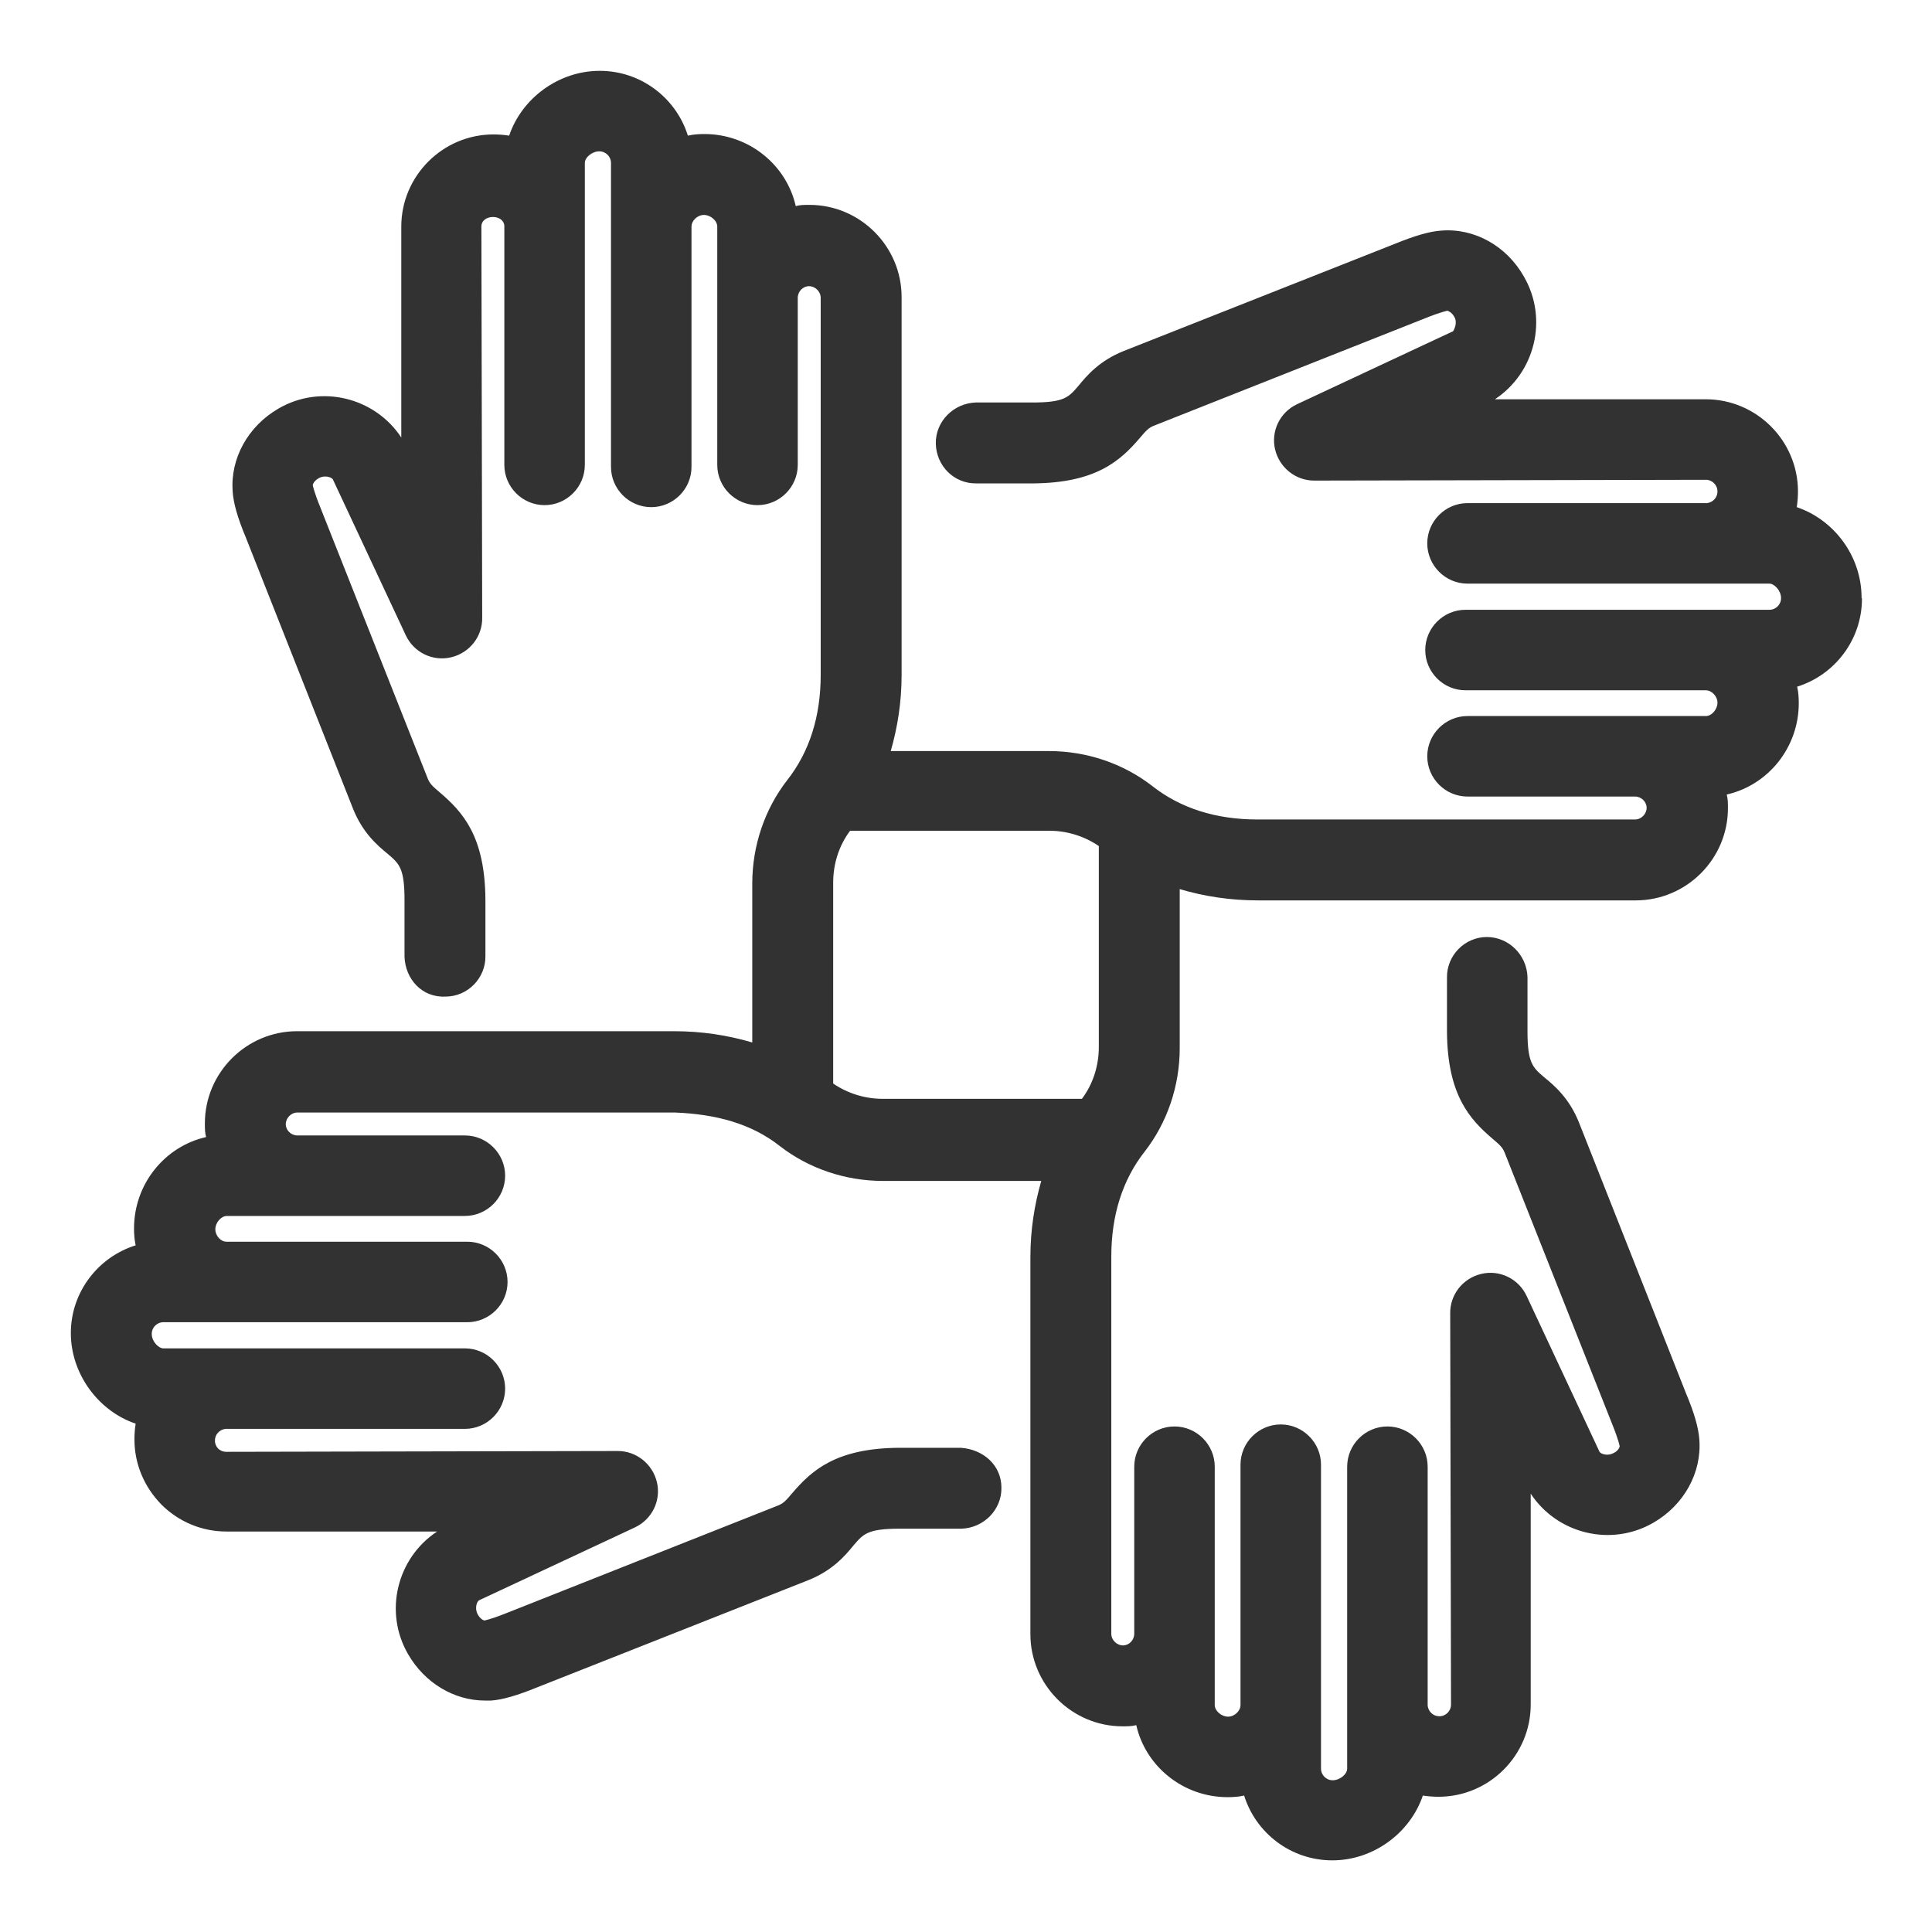 <svg width="48" height="48" viewBox="0 0 48 48" fill="none" xmlns="http://www.w3.org/2000/svg">
<path d="M46.25 14.85C46.25 13.81 45.56 12.91 44.64 12.6C44.66 12.47 44.67 12.34 44.67 12.21C44.67 10.95 43.64 9.92 42.38 9.92H37.14C38.14 9.26 38.47 7.92 37.86 6.87C37.43 6.11 36.63 5.66 35.8 5.73C35.51 5.75 35.14 5.86 34.65 6.06L27.92 8.72C27.32 8.96 27.01 9.32 26.79 9.59C26.55 9.87 26.44 10 25.65 10H24.24C23.69 10.02 23.24 10.47 23.25 11.02C23.26 11.57 23.7 12.02 24.26 12.01H25.66C27.24 12 27.84 11.44 28.32 10.88C28.48 10.69 28.54 10.63 28.66 10.58L35.4 7.91C35.82 7.74 35.97 7.72 35.96 7.72C35.99 7.73 36.07 7.76 36.13 7.87C36.18 7.95 36.17 8.03 36.16 8.09C36.15 8.13 36.12 8.21 36.1 8.23L32.23 10.04C31.8 10.24 31.57 10.71 31.68 11.17C31.79 11.62 32.19 11.94 32.65 11.94H32.67L42.38 11.92C42.54 11.92 42.67 12.05 42.67 12.21C42.67 12.36 42.56 12.48 42.41 12.5H39.17H36.46C35.91 12.5 35.46 12.95 35.46 13.5C35.46 14.05 35.91 14.5 36.46 14.5H42.38C42.38 14.5 42.43 14.5 42.46 14.5H43.96C44.08 14.5 44.25 14.67 44.25 14.86C44.25 15.02 44.12 15.15 43.96 15.15H36.41C35.86 15.15 35.41 15.6 35.41 16.15C35.41 16.7 35.86 17.15 36.41 17.15H42.38C42.53 17.15 42.67 17.3 42.67 17.46C42.67 17.62 42.53 17.79 42.38 17.79H38.9H36.46C35.91 17.79 35.46 18.24 35.46 18.79C35.46 19.34 35.91 19.79 36.46 19.79H40.62C40.78 19.79 40.91 19.92 40.91 20.07C40.91 20.22 40.78 20.36 40.62 20.36H31.24C30.21 20.36 29.33 20.08 28.63 19.53C27.91 18.97 27 18.66 26.06 18.66H22.13C22.3 18.07 22.4 17.44 22.4 16.77V7.38C22.4 6.12 21.37 5.09 20.11 5.09C19.99 5.09 19.88 5.09 19.77 5.12C19.54 4.1 18.61 3.33 17.5 3.33C17.36 3.33 17.22 3.34 17.09 3.37C16.8 2.44 15.93 1.76 14.9 1.76C13.87 1.76 12.96 2.45 12.65 3.37C12.52 3.35 12.39 3.34 12.26 3.34C11 3.34 9.97 4.37 9.97 5.63V10.87C9.31 9.87 7.97 9.54 6.92 10.15C6.16 10.59 5.72 11.39 5.78 12.21C5.8 12.5 5.9 12.86 6.11 13.36L8.77 20.09C9.01 20.69 9.37 21 9.64 21.22C9.92 21.46 10.05 21.57 10.05 22.36V23.77C10.07 24.32 10.48 24.79 11.07 24.76C11.62 24.76 12.07 24.3 12.06 23.75V22.35C12.05 20.77 11.49 20.17 10.93 19.69C10.74 19.53 10.68 19.47 10.63 19.35L7.96 12.61C7.79 12.19 7.77 12.05 7.77 12.05C7.77 12.03 7.81 11.94 7.92 11.88C8.06 11.8 8.23 11.85 8.27 11.91L10.08 15.78C10.28 16.21 10.75 16.44 11.21 16.33C11.67 16.22 11.99 15.81 11.98 15.34L11.96 5.63C11.96 5.32 12.51 5.31 12.53 5.61V8.24V11.55C12.53 12.1 12.98 12.55 13.53 12.55C14.08 12.55 14.53 12.1 14.53 11.55V5.63C14.53 5.63 14.53 5.59 14.53 5.56V4.05C14.53 3.91 14.71 3.76 14.89 3.76C15.05 3.76 15.18 3.89 15.18 4.05V11.6C15.18 12.15 15.63 12.6 16.18 12.6C16.73 12.6 17.18 12.15 17.18 11.6V5.63C17.18 5.48 17.33 5.34 17.49 5.34C17.65 5.34 17.82 5.48 17.82 5.63V9.11V11.55C17.82 12.1 18.27 12.55 18.82 12.55C19.37 12.55 19.82 12.1 19.82 11.55V7.4C19.82 7.24 19.95 7.11 20.1 7.11C20.25 7.11 20.39 7.24 20.39 7.4V16.77C20.39 17.8 20.11 18.68 19.56 19.38C19 20.1 18.69 21.01 18.69 21.95V25.9C18.08 25.72 17.44 25.62 16.74 25.62H7.38C6.12 25.62 5.09 26.65 5.09 27.91C5.09 28.03 5.09 28.14 5.12 28.25C4.1 28.48 3.33 29.41 3.33 30.52C3.33 30.66 3.34 30.8 3.37 30.94C2.44 31.23 1.76 32.1 1.76 33.12C1.76 34.14 2.45 35.06 3.37 35.37C3.35 35.5 3.34 35.63 3.34 35.76C3.34 36.37 3.58 36.94 4.01 37.38C4.44 37.81 5.02 38.05 5.62 38.05H10.86C9.86 38.71 9.53 40.05 10.14 41.1C10.55 41.81 11.28 42.25 12.05 42.25C12.1 42.25 12.15 42.25 12.2 42.25C12.49 42.23 12.86 42.12 13.35 41.92L20.08 39.26C20.68 39.02 20.99 38.66 21.21 38.39C21.45 38.11 21.56 37.98 22.35 37.98H23.89C24.44 37.96 24.89 37.51 24.88 36.96C24.88 36.41 24.44 36.01 23.87 35.97H22.34C20.76 35.98 20.16 36.54 19.68 37.1C19.52 37.29 19.46 37.35 19.34 37.4L12.6 40.07C12.18 40.24 12.03 40.26 12.04 40.26C12.01 40.26 11.93 40.22 11.87 40.11C11.79 39.97 11.84 39.8 11.9 39.76L15.77 37.95C16.2 37.75 16.43 37.28 16.32 36.82C16.21 36.37 15.81 36.05 15.35 36.05H15.33L5.62 36.07C5.52 36.07 5.45 36.02 5.42 35.99C5.39 35.96 5.34 35.89 5.34 35.79C5.34 35.64 5.45 35.52 5.6 35.5H8.24H11.55C12.1 35.5 12.55 35.05 12.55 34.5C12.55 33.95 12.1 33.5 11.55 33.5H5.63C5.63 33.5 5.58 33.5 5.55 33.5H4.06C3.94 33.5 3.77 33.33 3.77 33.14C3.77 32.98 3.9 32.85 4.06 32.85H11.61C12.16 32.85 12.61 32.4 12.61 31.85C12.61 31.3 12.16 30.85 11.61 30.85H5.63C5.48 30.85 5.35 30.7 5.35 30.54C5.35 30.38 5.49 30.21 5.64 30.21H9.53H11.55C12.1 30.21 12.55 29.76 12.55 29.21C12.55 28.66 12.1 28.21 11.55 28.21H7.39C7.23 28.21 7.1 28.08 7.1 27.93C7.1 27.78 7.23 27.64 7.39 27.64H16.76C17.8 27.68 18.67 27.92 19.37 28.47C20.09 29.03 21 29.34 21.94 29.34H25.87C25.7 29.93 25.6 30.56 25.6 31.23V40.6C25.6 41.86 26.63 42.89 27.89 42.89C28.01 42.89 28.12 42.89 28.23 42.86C28.46 43.88 29.39 44.65 30.5 44.65C30.64 44.65 30.78 44.64 30.91 44.61C31.2 45.54 32.07 46.22 33.1 46.22C34.13 46.22 35.04 45.53 35.35 44.61C35.48 44.63 35.61 44.64 35.74 44.64C37 44.64 38.03 43.61 38.03 42.35V37.11C38.69 38.11 40.03 38.44 41.08 37.83C41.84 37.39 42.28 36.59 42.22 35.77C42.2 35.48 42.1 35.12 41.89 34.62L39.23 27.89C38.99 27.29 38.63 26.98 38.36 26.76C38.08 26.52 37.95 26.41 37.95 25.62V24.27C37.93 23.72 37.48 23.28 36.94 23.28C36.39 23.28 35.94 23.74 35.95 24.29V25.63C35.96 27.21 36.52 27.81 37.08 28.29C37.27 28.45 37.33 28.51 37.38 28.63L40.05 35.37C40.22 35.79 40.24 35.93 40.24 35.93C40.24 35.96 40.2 36.05 40.09 36.1C39.95 36.18 39.78 36.13 39.74 36.07L37.93 32.2C37.73 31.77 37.26 31.54 36.8 31.65C36.34 31.76 36.02 32.17 36.03 32.64L36.05 42.35C36.05 42.51 35.92 42.64 35.76 42.64C35.6 42.64 35.49 42.52 35.47 42.38V39.75V36.44C35.47 35.89 35.02 35.44 34.47 35.44C33.92 35.44 33.47 35.89 33.47 36.44V42.36C33.47 42.36 33.47 42.4 33.47 42.43V43.94C33.47 44.08 33.29 44.23 33.11 44.23C32.95 44.23 32.82 44.1 32.82 43.94V36.39C32.82 35.84 32.37 35.39 31.82 35.39C31.27 35.39 30.82 35.84 30.82 36.39V42.36C30.82 42.51 30.67 42.65 30.51 42.65C30.35 42.65 30.18 42.51 30.18 42.36V38.88V36.44C30.18 35.89 29.73 35.44 29.18 35.44C28.63 35.44 28.18 35.89 28.18 36.44V40.59C28.18 40.75 28.05 40.88 27.9 40.88C27.75 40.88 27.61 40.75 27.61 40.59V31.22C27.61 30.19 27.89 29.31 28.44 28.61C29 27.89 29.31 26.98 29.31 26.04V22.09C29.92 22.27 30.56 22.37 31.26 22.37H40.64C41.9 22.37 42.93 21.34 42.93 20.08C42.93 19.96 42.93 19.85 42.9 19.74C43.92 19.51 44.69 18.58 44.69 17.47C44.69 17.33 44.68 17.19 44.65 17.06C45.58 16.77 46.26 15.9 46.26 14.87L46.25 14.85ZM20.7 26.92V21.93C20.7 21.45 20.85 21 21.12 20.64H26.07C26.52 20.64 26.95 20.78 27.3 21.02V26.01C27.3 26.49 27.15 26.94 26.88 27.3H21.93C21.48 27.3 21.05 27.16 20.7 26.92Z" fill="#323232"/>
</svg>
